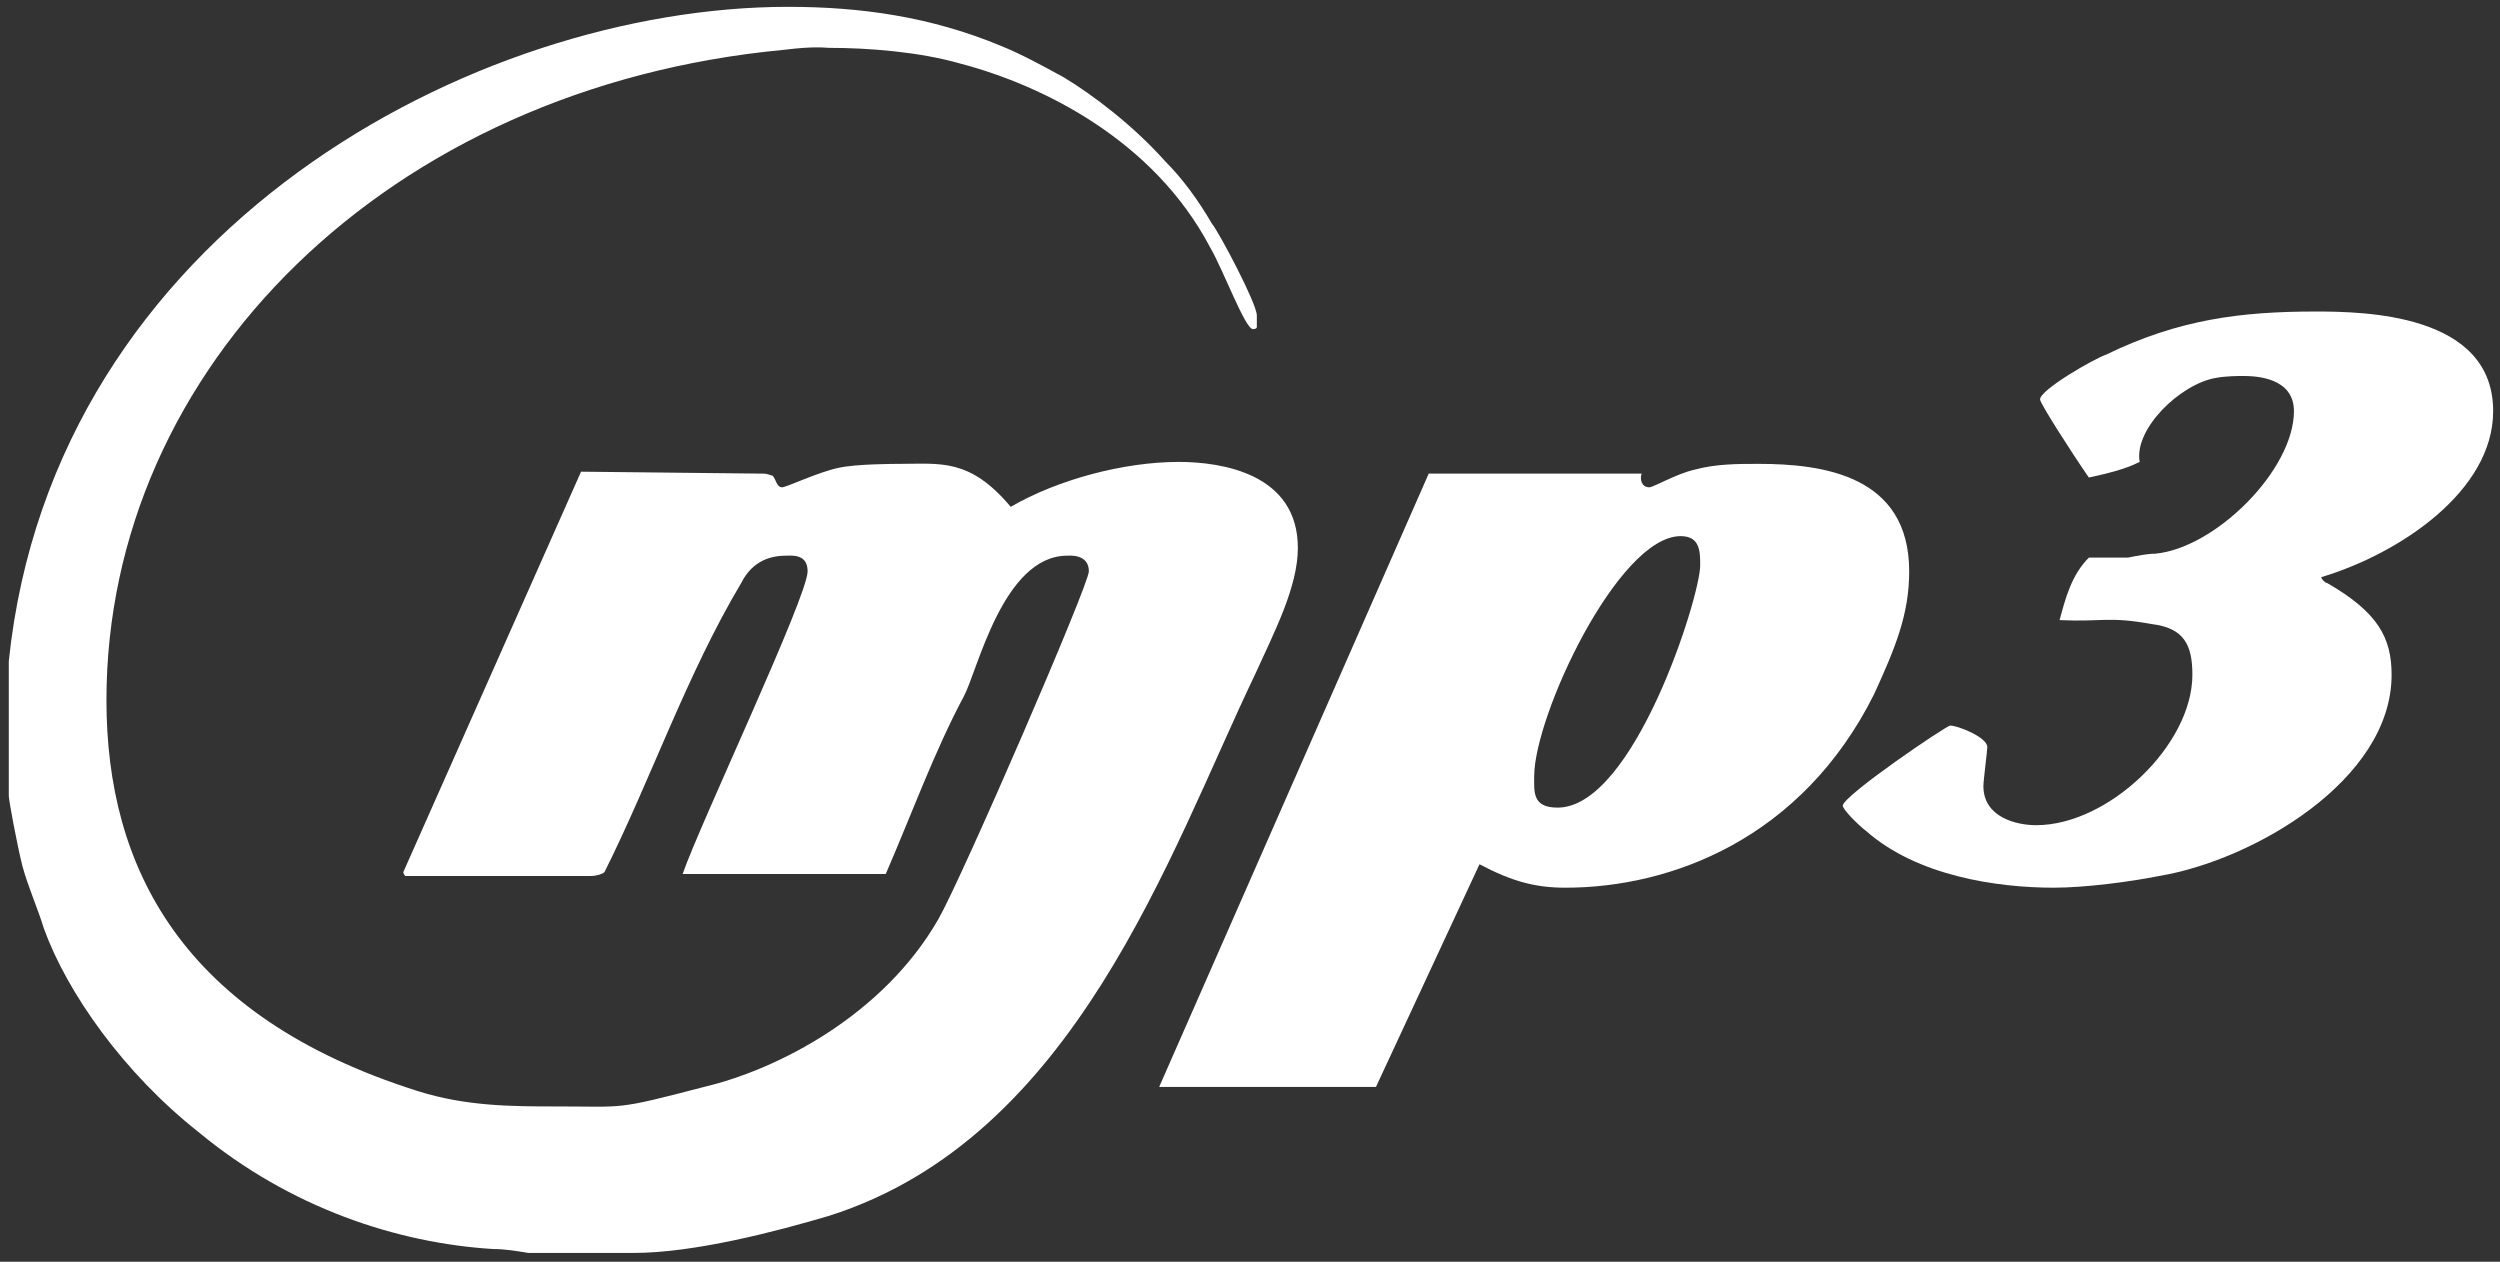 <?xml version="1.0" standalone="no"?>
<!-- Generator: Adobe Fireworks 10, Export SVG Extension by Aaron Beall (http://fireworks.abeall.com) . Version: 0.6.1  -->
<!DOCTYPE svg PUBLIC "-//W3C//DTD SVG 1.1//EN" "http://www.w3.org/Graphics/SVG/1.1/DTD/svg11.dtd">
<svg id="Mp3.svg-Page%201" viewBox="0 0 1280 646" style="background-color:#ffffff00" version="1.1"
	xmlns="http://www.w3.org/2000/svg" xmlns:xlink="http://www.w3.org/1999/xlink" xml:space="preserve"
	x="0px" y="0px" width="1280px" height="646px"
>
	<rect x="0" y="0" width="1280" height="646" fill="#333333" stroke="none"/>
	<g id="Background">
		<path d="M 512.5 23.5 C 522.5 27.5 533.5 33.5 544.5 39.5 C 559.5 48.5 580.5 64.5 596.5 82.5 C 605.5 91.5 613.5 102.5 620.5 114.5 C 624.5 119.5 643.5 155.5 643.5 161.5 L 643.5 167.5 C 643.5 167.5 643.5 168.5 641.5 168.5 C 637.5 168.5 626.5 138.5 619.5 126.5 C 590.5 71.5 533.5 43.5 491.5 32.5 C 470.5 26.5 444.5 24.5 424.5 24.5 C 422.5 24.5 417.5 23.5 401.5 25.5 C 198.5 44.5 54.5 188.5 54.5 358.5 C 54.5 444.5 93.5 520.5 213.5 558.5 C 238.5 566.5 262.5 566.5 285.5 566.5 C 320.5 566.5 314.5 568.5 360.5 556.5 C 398.5 547.5 452.5 519.5 480.5 470.5 C 492.5 449.5 557.5 299.5 557.5 292.5 C 557.5 283.5 547.5 284.5 546.5 284.5 C 513.5 284.5 500.5 343.5 493.5 356.5 C 478.5 384.5 466.5 417.5 453.5 447.5 L 349.5 447.5 C 358.5 421.5 413.5 305.5 413.5 292.5 C 413.5 283.5 405.5 284.5 402.5 284.5 C 395.5 284.5 385.5 286.5 379.5 298.5 C 351.5 345.5 333.5 398.5 309.5 446.5 C 308.5 447.5 305.5 448.5 302.5 448.5 L 207.5 448.5 C 207.5 448.5 206.5 447.5 206.5 446.5 L 297.5 241.5 L 390.5 242.5 C 393.5 242.5 394.5 243.5 395.5 243.5 C 397.5 245.5 397.5 249.5 400.5 249.5 C 402.5 249.5 419.5 241.5 429.5 239.5 C 438.5 237.5 458.5 237.5 460.5 237.5 C 481.5 237.5 496.5 234.5 517.5 259.5 C 541.5 245.5 575.5 236.5 603.5 236.5 C 625.5 236.5 664.5 242.5 664.5 280.5 C 664.5 300.5 652.5 323.5 642.5 345.5 C 598.5 437.5 550.5 582.5 424.5 622.5 C 397.5 630.5 355.5 641.5 324.5 641.5 L 270.5 641.5 C 264.5 640.5 258.5 639.5 252.5 639.5 C 203.5 636.5 148.5 618.5 101.5 579.5 C 63.5 549.5 34.5 508.5 22.5 475.5 C 19.5 465.5 14.5 454.5 11.5 443.5 C 8.5 431.5 4.5 409.5 4.5 407.5 L 4.5 338.5 C 27.5 117.5 243.5 3.5 403.5 3.5 C 440.5 3.5 476.5 8.5 512.5 23.5 Z" fill="#ffffff"/>
		<path d="M 1276.5 210.5 C 1276.5 251.5 1228.5 283.5 1188.5 295.5 C 1188.5 296.5 1190.5 298.5 1191.5 298.5 C 1217.5 313.5 1224.5 326.5 1224.5 345.5 C 1224.5 399.5 1153.5 440.5 1105.5 448.5 C 1090.5 451.5 1067.5 454.5 1051.5 454.5 C 1022.5 454.5 981.5 448.5 955.5 425.5 C 951.5 422.5 943.5 414.5 943.5 412.5 C 943.5 407.5 996.5 371.5 998.5 371.5 C 1002.5 371.5 1017.5 377.5 1017.5 382.5 C 1017.5 384.5 1015.5 399.5 1015.5 402.5 C 1015.5 418.5 1032.5 422.5 1042.5 422.5 C 1079.5 422.5 1122.5 381.5 1122.5 345.5 C 1122.5 330.5 1118.5 321.5 1101.5 319.5 C 1079.5 315.5 1076.5 318.5 1054.5 317.5 C 1057.5 306.5 1060.5 294.5 1069.5 285.5 L 1089.5 285.5 C 1094.5 284.5 1099.5 283.5 1103.5 283.5 C 1134.5 280.5 1174.5 240.5 1174.5 210.5 C 1174.5 193.5 1155.5 192.5 1148.5 192.5 C 1146.5 192.5 1139.5 192.5 1134.5 193.5 C 1116.5 196.5 1092.5 219.5 1095.5 236.5 C 1087.5 240.5 1078.5 242.5 1069.5 244.5 C 1060.5 231.5 1044.5 206.5 1044.5 204.5 C 1044.5 199.5 1072.5 183.5 1078.5 181.5 C 1115.5 163.5 1147.5 159.5 1185.5 159.5 C 1210.5 159.5 1276.5 160.5 1276.5 210.5 Z" fill="#ffffff"/>
		<path d="M 870.5 289.5 C 870.5 305.5 836.5 413.5 797.5 413.5 C 784.5 413.5 785.5 405.5 785.5 397.5 C 785.5 366.5 828.5 274.5 860.5 274.5 C 870.5 274.5 870.5 282.5 870.5 289.5 ZM 977.5 292.5 C 977.5 243.5 933.5 237.5 900.5 237.5 C 889.5 237.5 878.5 237.5 867.5 240.5 C 858.5 242.5 846.5 249.5 844.5 249.5 C 840.5 249.5 839.5 245.5 840.5 242.5 L 731.5 242.5 L 593.5 556.5 L 704.5 556.5 L 757.5 442.5 C 774.5 451.5 786.5 454.5 801.5 454.5 C 855.5 454.5 922.5 429.5 959.5 355.5 C 970.5 331.5 977.5 314.5 977.5 292.5 Z" fill="#ffffff"/>
	</g>
	<g id="Layer%201">
	</g>
</svg>
